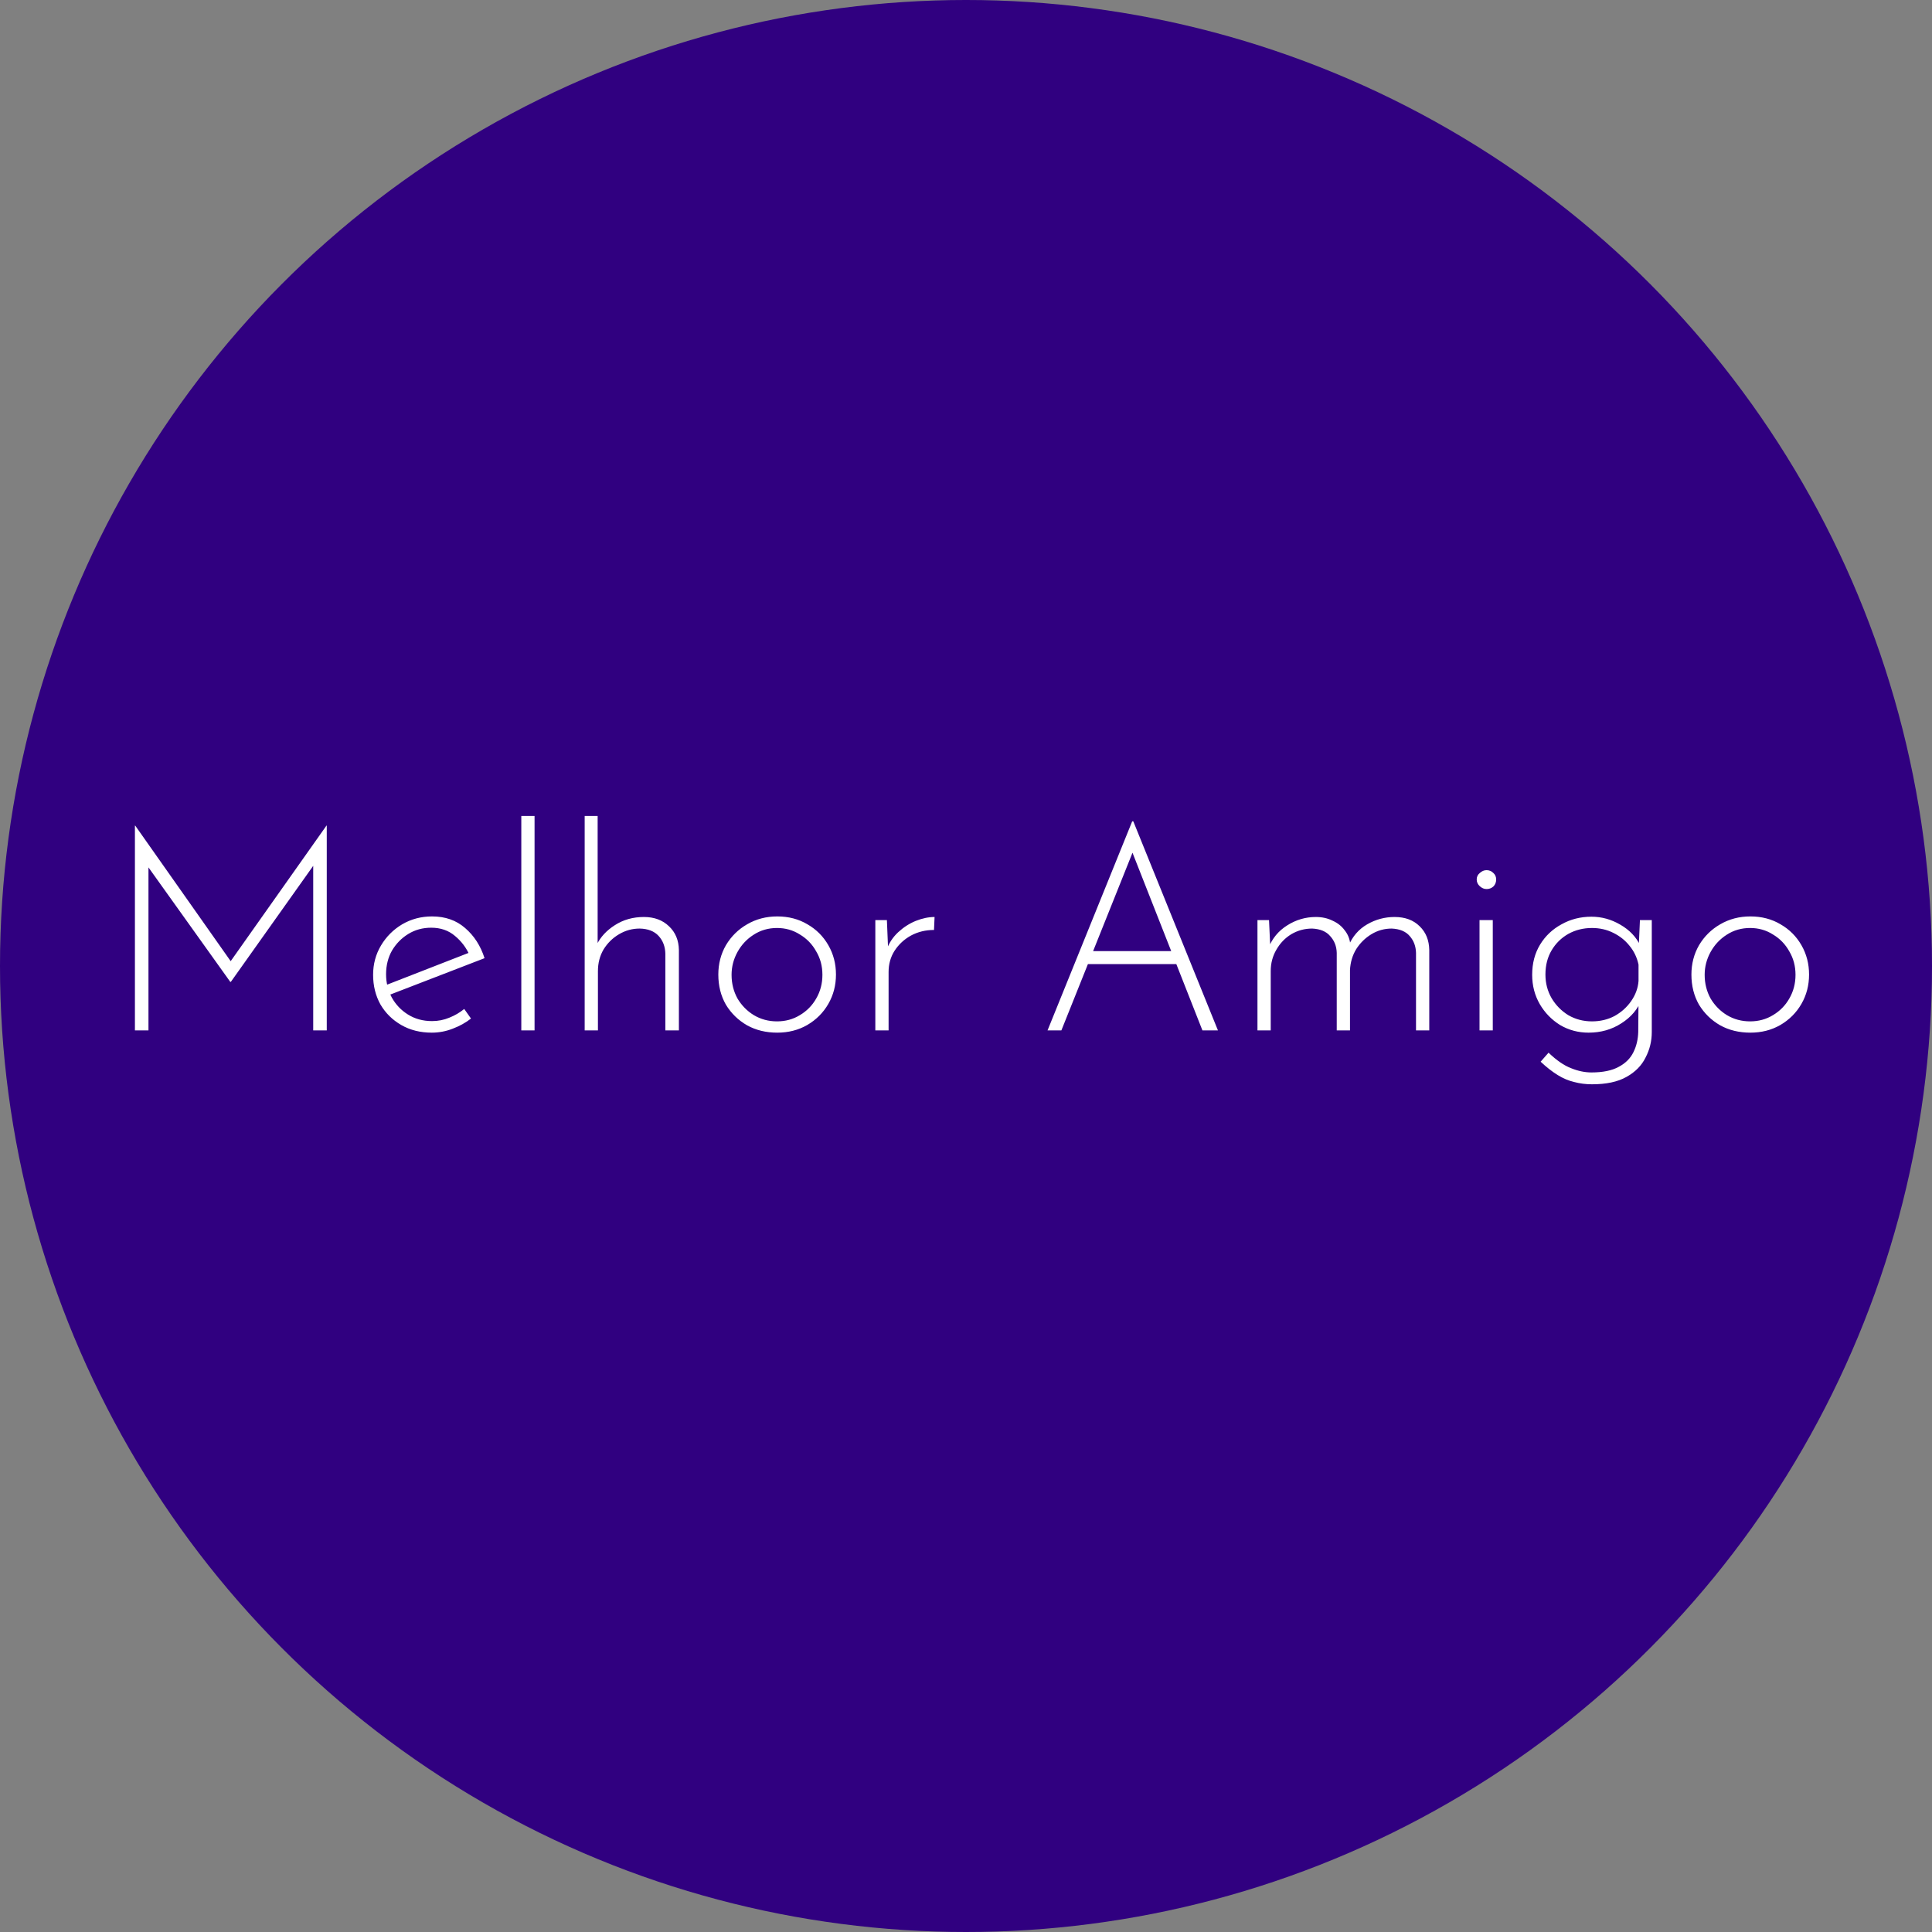 <svg width="150" height="150" viewBox="0 0 150 150" fill="none" xmlns="http://www.w3.org/2000/svg">
<rect x="0" y="0" width="150" height="150" fill="#808080" stroke="none"/>
<circle cx="75" cy="75" r="75" fill="#300080"/>
<path d="M10.475 80V64.098H10.497L18.163 74.984L17.703 74.918L25.348 64.098H25.37V80H24.318V66.573L24.406 67.099L17.922 76.233H17.879L11.351 67.099L11.527 66.617V80H10.475ZM33.523 80.175C32.633 80.175 31.844 79.978 31.158 79.584C30.471 79.19 29.931 78.657 29.537 77.985C29.157 77.299 28.968 76.532 28.968 75.685C28.968 74.853 29.172 74.093 29.581 73.407C29.99 72.721 30.537 72.173 31.224 71.764C31.924 71.355 32.698 71.151 33.545 71.151C34.568 71.151 35.422 71.45 36.108 72.049C36.809 72.648 37.313 73.429 37.62 74.393L30.128 77.284L29.822 76.539L36.678 73.867L36.459 74.174C36.21 73.59 35.831 73.086 35.32 72.662C34.823 72.239 34.21 72.027 33.48 72.027C32.822 72.027 32.231 72.188 31.705 72.509C31.18 72.83 30.756 73.261 30.435 73.801C30.128 74.341 29.975 74.955 29.975 75.641C29.975 76.284 30.121 76.882 30.413 77.437C30.72 77.992 31.143 78.438 31.683 78.773C32.224 79.109 32.844 79.277 33.545 79.277C34.013 79.277 34.458 79.19 34.882 79.014C35.32 78.839 35.706 78.613 36.042 78.335L36.568 79.08C36.159 79.401 35.685 79.664 35.144 79.869C34.619 80.073 34.078 80.175 33.523 80.175ZM40.474 63.353H41.503V80H40.474V63.353ZM45.394 80V63.353H46.401V73.714L46.335 73.341C46.627 72.743 47.095 72.239 47.737 71.83C48.394 71.406 49.146 71.195 49.993 71.195C50.796 71.195 51.446 71.436 51.943 71.918C52.439 72.385 52.695 72.998 52.709 73.757V80H51.658V74.042C51.643 73.487 51.468 73.027 51.132 72.662C50.796 72.297 50.307 72.107 49.665 72.093C49.095 72.093 48.562 72.239 48.066 72.531C47.569 72.823 47.168 73.217 46.861 73.714C46.569 74.21 46.423 74.772 46.423 75.4V80H45.394ZM55.77 75.663C55.77 74.831 55.967 74.071 56.361 73.385C56.77 72.699 57.318 72.158 58.004 71.764C58.705 71.355 59.486 71.151 60.348 71.151C61.224 71.151 62.005 71.355 62.691 71.764C63.378 72.158 63.918 72.699 64.312 73.385C64.707 74.071 64.904 74.831 64.904 75.663C64.904 76.495 64.707 77.255 64.312 77.941C63.918 78.627 63.37 79.175 62.669 79.584C61.983 79.978 61.209 80.175 60.348 80.175C59.471 80.175 58.69 79.985 58.004 79.606C57.318 79.212 56.77 78.678 56.361 78.007C55.967 77.32 55.77 76.539 55.77 75.663ZM56.799 75.685C56.799 76.357 56.953 76.97 57.259 77.525C57.58 78.065 58.004 78.496 58.53 78.817C59.07 79.138 59.669 79.299 60.326 79.299C60.983 79.299 61.574 79.138 62.1 78.817C62.64 78.496 63.064 78.065 63.37 77.525C63.692 76.97 63.852 76.357 63.852 75.685C63.852 75.013 63.692 74.407 63.37 73.867C63.064 73.312 62.64 72.874 62.1 72.553C61.574 72.217 60.983 72.049 60.326 72.049C59.654 72.049 59.048 72.224 58.508 72.575C57.982 72.91 57.566 73.356 57.259 73.911C56.953 74.466 56.799 75.057 56.799 75.685ZM68.859 71.436L68.968 74.064L68.837 73.736C69.026 73.21 69.326 72.757 69.735 72.377C70.144 71.998 70.596 71.706 71.093 71.501C71.604 71.297 72.093 71.195 72.56 71.195L72.516 72.202C71.859 72.202 71.261 72.348 70.72 72.64C70.195 72.932 69.771 73.327 69.45 73.823C69.143 74.305 68.99 74.853 68.99 75.466V80H67.96V71.436H68.859ZM81.331 80L87.903 63.769H87.99L94.561 80H93.356L87.64 65.478L88.384 65.062L82.405 80H81.331ZM84.507 73.845H91.407L91.714 74.853H84.245L84.507 73.845ZM98.527 71.436L98.637 73.823L98.483 73.604C98.775 72.859 99.257 72.275 99.929 71.852C100.615 71.414 101.36 71.195 102.163 71.195C102.645 71.195 103.076 71.29 103.455 71.479C103.85 71.655 104.164 71.903 104.397 72.224C104.646 72.531 104.792 72.889 104.835 73.297L104.704 73.429C105.011 72.699 105.492 72.144 106.15 71.764C106.807 71.385 107.515 71.195 108.274 71.195C109.092 71.195 109.742 71.436 110.224 71.918C110.706 72.385 110.954 72.998 110.968 73.757V80H109.939V73.976C109.924 73.465 109.764 73.035 109.457 72.684C109.15 72.319 108.683 72.122 108.055 72.093C107.486 72.093 106.96 72.239 106.478 72.531C105.996 72.823 105.602 73.21 105.295 73.692C105.003 74.174 104.843 74.714 104.813 75.313V80H103.784V73.976C103.769 73.465 103.601 73.035 103.28 72.684C102.974 72.319 102.506 72.122 101.878 72.093C101.294 72.093 100.754 72.239 100.257 72.531C99.776 72.823 99.389 73.224 99.097 73.736C98.805 74.232 98.659 74.787 98.659 75.4V80H97.629V71.436H98.527ZM114.87 71.436H115.899V80H114.87V71.436ZM114.651 68.281C114.651 68.077 114.731 67.909 114.892 67.778C115.052 67.632 115.227 67.559 115.417 67.559C115.622 67.559 115.797 67.632 115.943 67.778C116.089 67.909 116.162 68.077 116.162 68.281C116.162 68.501 116.089 68.683 115.943 68.829C115.797 68.96 115.622 69.026 115.417 69.026C115.227 69.026 115.052 68.953 114.892 68.807C114.731 68.661 114.651 68.486 114.651 68.281ZM123.601 84.184C123.119 84.184 122.659 84.125 122.221 84.008C121.783 83.906 121.352 83.724 120.929 83.461C120.505 83.198 120.067 82.855 119.614 82.431L120.228 81.73C120.856 82.329 121.44 82.731 121.98 82.935C122.52 83.154 123.046 83.264 123.557 83.264C124.448 83.264 125.156 83.118 125.682 82.826C126.207 82.548 126.587 82.168 126.821 81.687C127.054 81.219 127.178 80.694 127.193 80.109L127.215 77.328L127.456 77.591C127.164 78.35 126.638 78.971 125.879 79.452C125.134 79.934 124.287 80.175 123.338 80.175C122.535 80.175 121.797 79.978 121.126 79.584C120.469 79.175 119.943 78.635 119.549 77.963C119.154 77.277 118.957 76.517 118.957 75.685C118.957 74.794 119.162 74.013 119.57 73.341C119.979 72.669 120.534 72.144 121.235 71.764C121.936 71.37 122.71 71.173 123.557 71.173C124.346 71.173 125.09 71.377 125.791 71.786C126.507 72.195 127.025 72.735 127.346 73.407L127.215 73.889L127.324 71.436H128.244V80.131C128.244 80.832 128.084 81.49 127.763 82.103C127.456 82.731 126.959 83.234 126.273 83.614C125.601 83.994 124.711 84.184 123.601 84.184ZM119.987 75.663C119.987 76.335 120.147 76.948 120.469 77.503C120.79 78.043 121.221 78.481 121.761 78.817C122.316 79.138 122.929 79.299 123.601 79.299C124.243 79.299 124.827 79.16 125.353 78.883C125.879 78.591 126.31 78.204 126.645 77.722C126.981 77.24 127.171 76.722 127.215 76.167V74.896C127.098 74.341 126.864 73.852 126.514 73.429C126.178 73.005 125.755 72.669 125.244 72.421C124.747 72.173 124.2 72.049 123.601 72.049C122.929 72.049 122.316 72.202 121.761 72.509C121.221 72.816 120.79 73.239 120.469 73.779C120.147 74.32 119.987 74.948 119.987 75.663ZM131.321 75.663C131.321 74.831 131.518 74.071 131.912 73.385C132.321 72.699 132.869 72.158 133.555 71.764C134.256 71.355 135.037 71.151 135.899 71.151C136.775 71.151 137.556 71.355 138.242 71.764C138.929 72.158 139.469 72.699 139.863 73.385C140.258 74.071 140.455 74.831 140.455 75.663C140.455 76.495 140.258 77.255 139.863 77.941C139.469 78.627 138.922 79.175 138.221 79.584C137.534 79.978 136.76 80.175 135.899 80.175C135.023 80.175 134.241 79.985 133.555 79.606C132.869 79.212 132.321 78.678 131.912 78.007C131.518 77.32 131.321 76.539 131.321 75.663ZM132.35 75.685C132.35 76.357 132.504 76.97 132.81 77.525C133.132 78.065 133.555 78.496 134.081 78.817C134.621 79.138 135.22 79.299 135.877 79.299C136.534 79.299 137.125 79.138 137.651 78.817C138.191 78.496 138.615 78.065 138.922 77.525C139.243 76.97 139.403 76.357 139.403 75.685C139.403 75.013 139.243 74.407 138.922 73.867C138.615 73.312 138.191 72.874 137.651 72.553C137.125 72.217 136.534 72.049 135.877 72.049C135.205 72.049 134.599 72.224 134.059 72.575C133.533 72.91 133.117 73.356 132.81 73.911C132.504 74.466 132.35 75.057 132.35 75.685Z" fill="white"/>
</svg>

